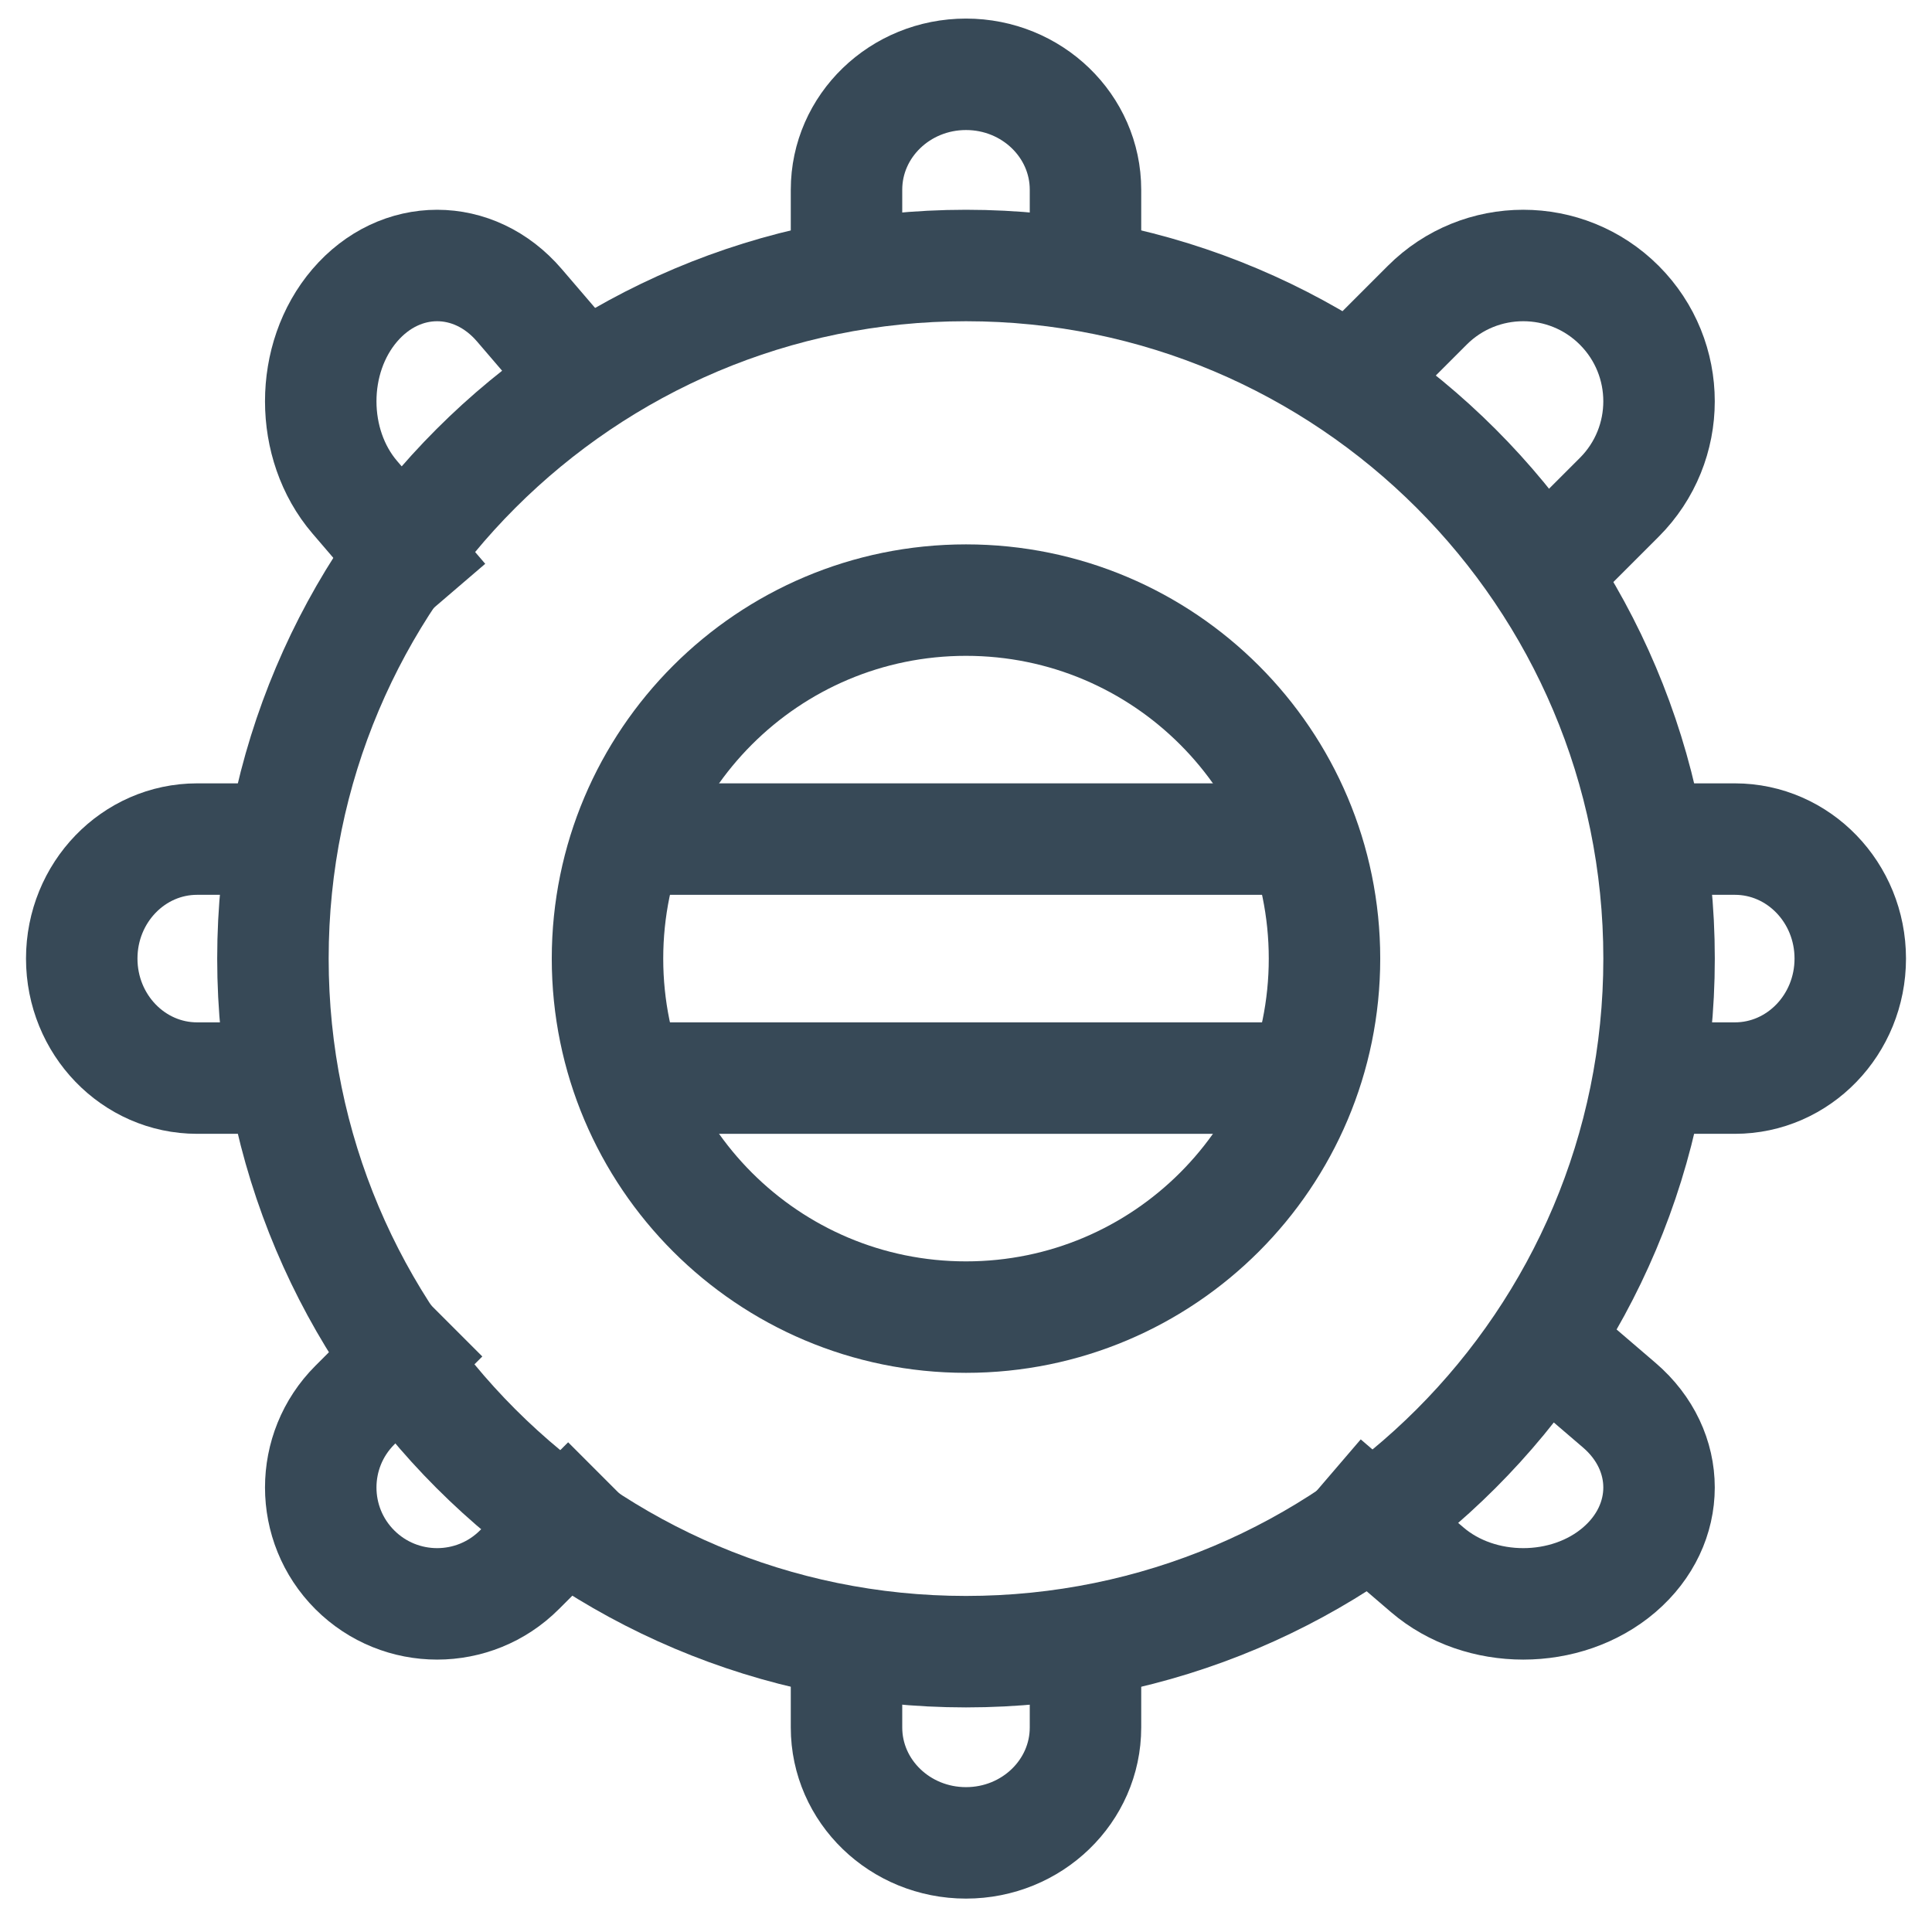 <svg width="52" height="52" viewBox="0 0 52 52" fill="none" xmlns="http://www.w3.org/2000/svg">
<path d="M44.654 25.8C44.654 36.103 36.302 44.455 26 44.455C15.697 44.455 7.346 36.103 7.346 25.8C7.346 15.498 15.697 7.146 26 7.146C36.302 7.146 44.654 15.498 44.654 25.8Z" stroke="#374957" stroke-width="3" stroke-miterlimit="10"/>
<path d="M35.649 25.801C35.649 31.13 31.329 35.45 26 35.45C20.671 35.45 16.351 31.13 16.351 25.801C16.351 20.472 20.671 16.152 26 16.152C31.329 16.152 35.649 20.472 35.649 25.801Z" stroke="#374957" stroke-width="3" stroke-miterlimit="10"/>
<path d="M35.649 29.017H17.638" stroke="#374957" stroke-width="3" stroke-miterlimit="10"/>
<path d="M17.638 22.584H35.649" stroke="#374957" stroke-width="3" stroke-miterlimit="10"/>
<path d="M40.816 16.151L43.583 13.385C45.01 11.958 45.01 9.644 43.583 8.216C42.156 6.789 39.841 6.789 38.414 8.216L35.648 10.983" stroke="#374957" stroke-width="3" stroke-miterlimit="10"/>
<path d="M16.352 39.88L13.98 42.251C12.757 43.474 10.774 43.474 9.55 42.251C8.327 41.027 8.327 39.044 9.55 37.82L11.921 35.449" stroke="#374957" stroke-width="3" stroke-miterlimit="10"/>
<path d="M16.352 10.983L13.98 8.217C12.757 6.789 10.774 6.789 9.55 8.217C8.327 9.644 8.327 11.958 9.55 13.385L11.921 16.151" stroke="#374957" stroke-width="3" stroke-miterlimit="10"/>
<path d="M40.816 35.449L43.583 37.821C45.01 39.044 45.01 41.027 43.583 42.251C42.156 43.474 39.841 43.474 38.414 42.251L35.648 39.88" stroke="#374957" stroke-width="3" stroke-miterlimit="10"/>
<path d="M29.216 8.432V5.107C29.216 3.391 27.776 2 26 2C24.224 2 22.784 3.391 22.784 5.107V8.432" stroke="#374957" stroke-width="3" stroke-miterlimit="10"/>
<path d="M29.216 43.168V46.494C29.216 48.21 27.776 49.601 26 49.601C24.224 49.601 22.784 48.21 22.784 46.494V43.169" stroke="#374957" stroke-width="3" stroke-miterlimit="10"/>
<path d="M8.633 22.584H5.307C3.591 22.584 2.2 24.024 2.2 25.8C2.2 27.577 3.591 29.017 5.307 29.017H8.632" stroke="#374957" stroke-width="3" stroke-miterlimit="10"/>
<path d="M43.367 22.584H46.693C48.409 22.584 49.8 24.024 49.8 25.8C49.8 27.577 48.409 29.017 46.693 29.017H43.368" stroke="#374957" stroke-width="3" stroke-miterlimit="10"/>
</svg>
